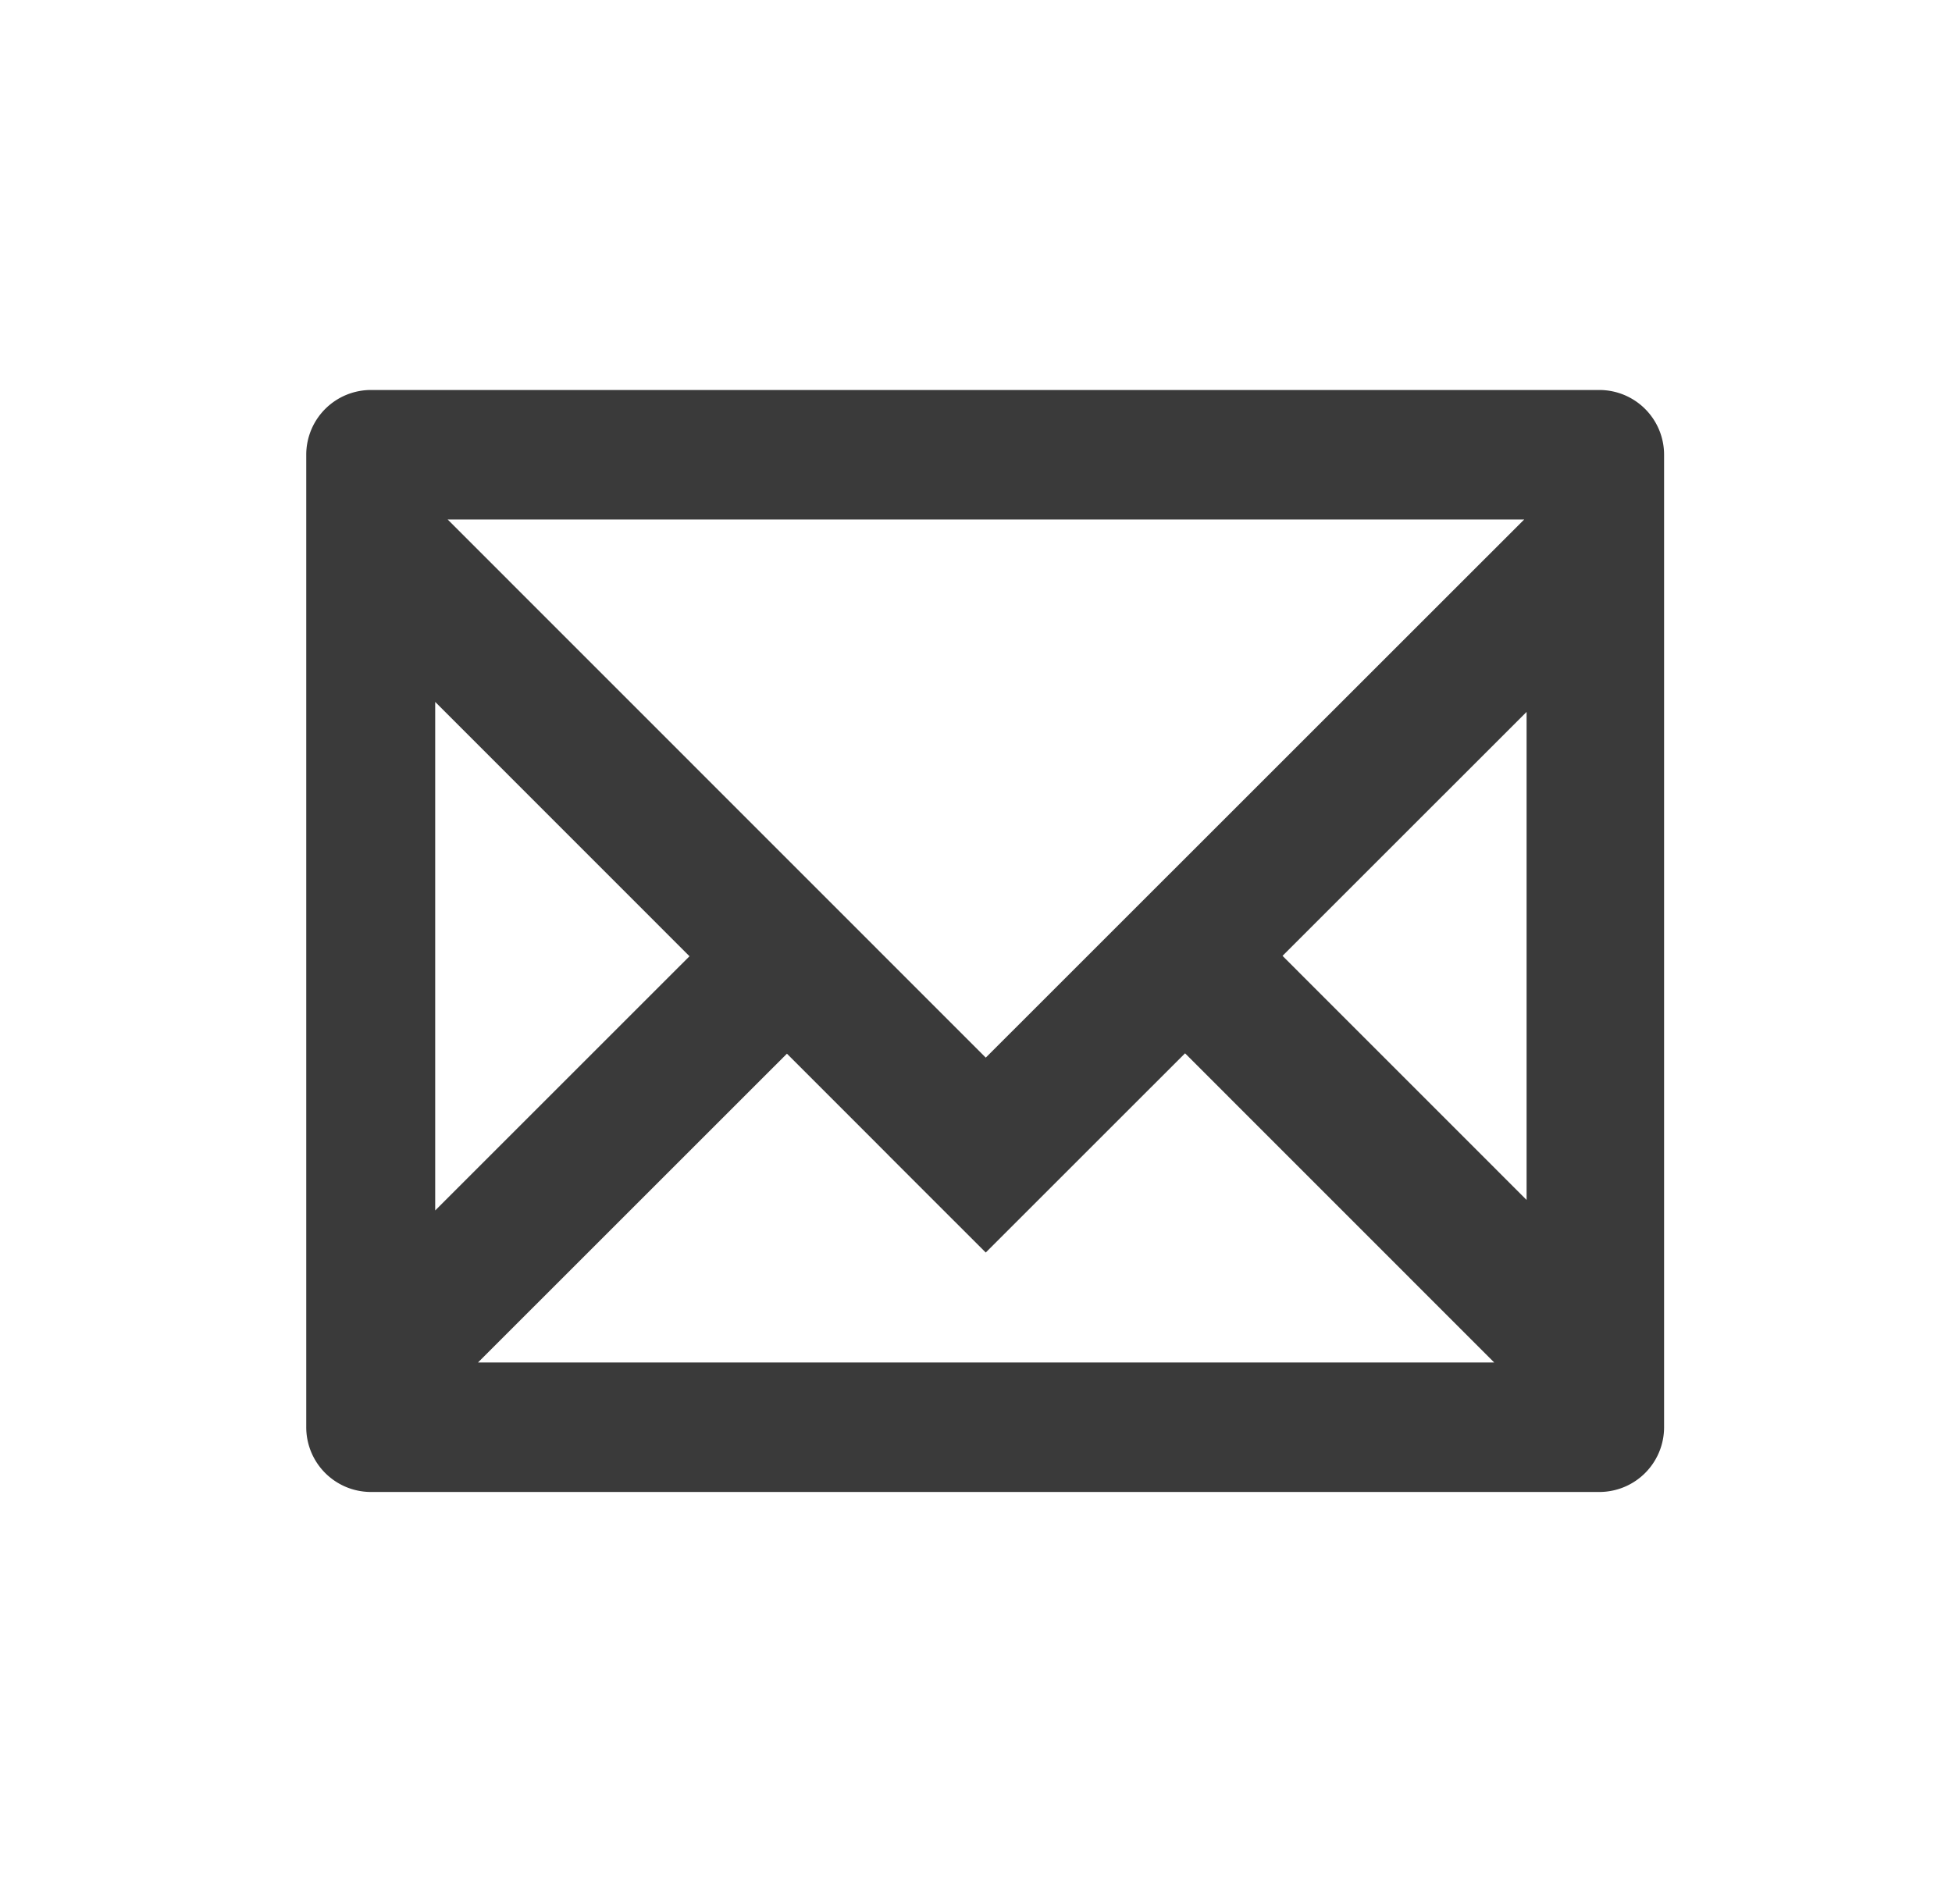 <svg xmlns="http://www.w3.org/2000/svg" width="89.241" height="87.058" viewBox="0 0 89.241 87.058"><path fill="#3A3A3A" d="M-69-44.332h.75v.25H-69zM73.119 17.833H16.962a2.96 2.96 0 0 0-2.961 2.961v44.468a2.96 2.96 0 0 0 2.96 2.961h56.156a2.96 2.96 0 0 0 2.961-2.961V20.794a2.96 2.96 0 0 0-2.959-2.961zM45.067 48.362l-24.6-24.607h49.215L45.067 48.362zm-13.545-4.636L19.896 55.35V32.096l11.626 11.63zm4.455 4.455l4.634 4.636-.001.002 4.456 4.455 9.112-9.11 14.134 14.138H21.853l14.124-14.121zm22.657-4.473l11.158-11.155v22.316L58.634 43.708z"/></svg>